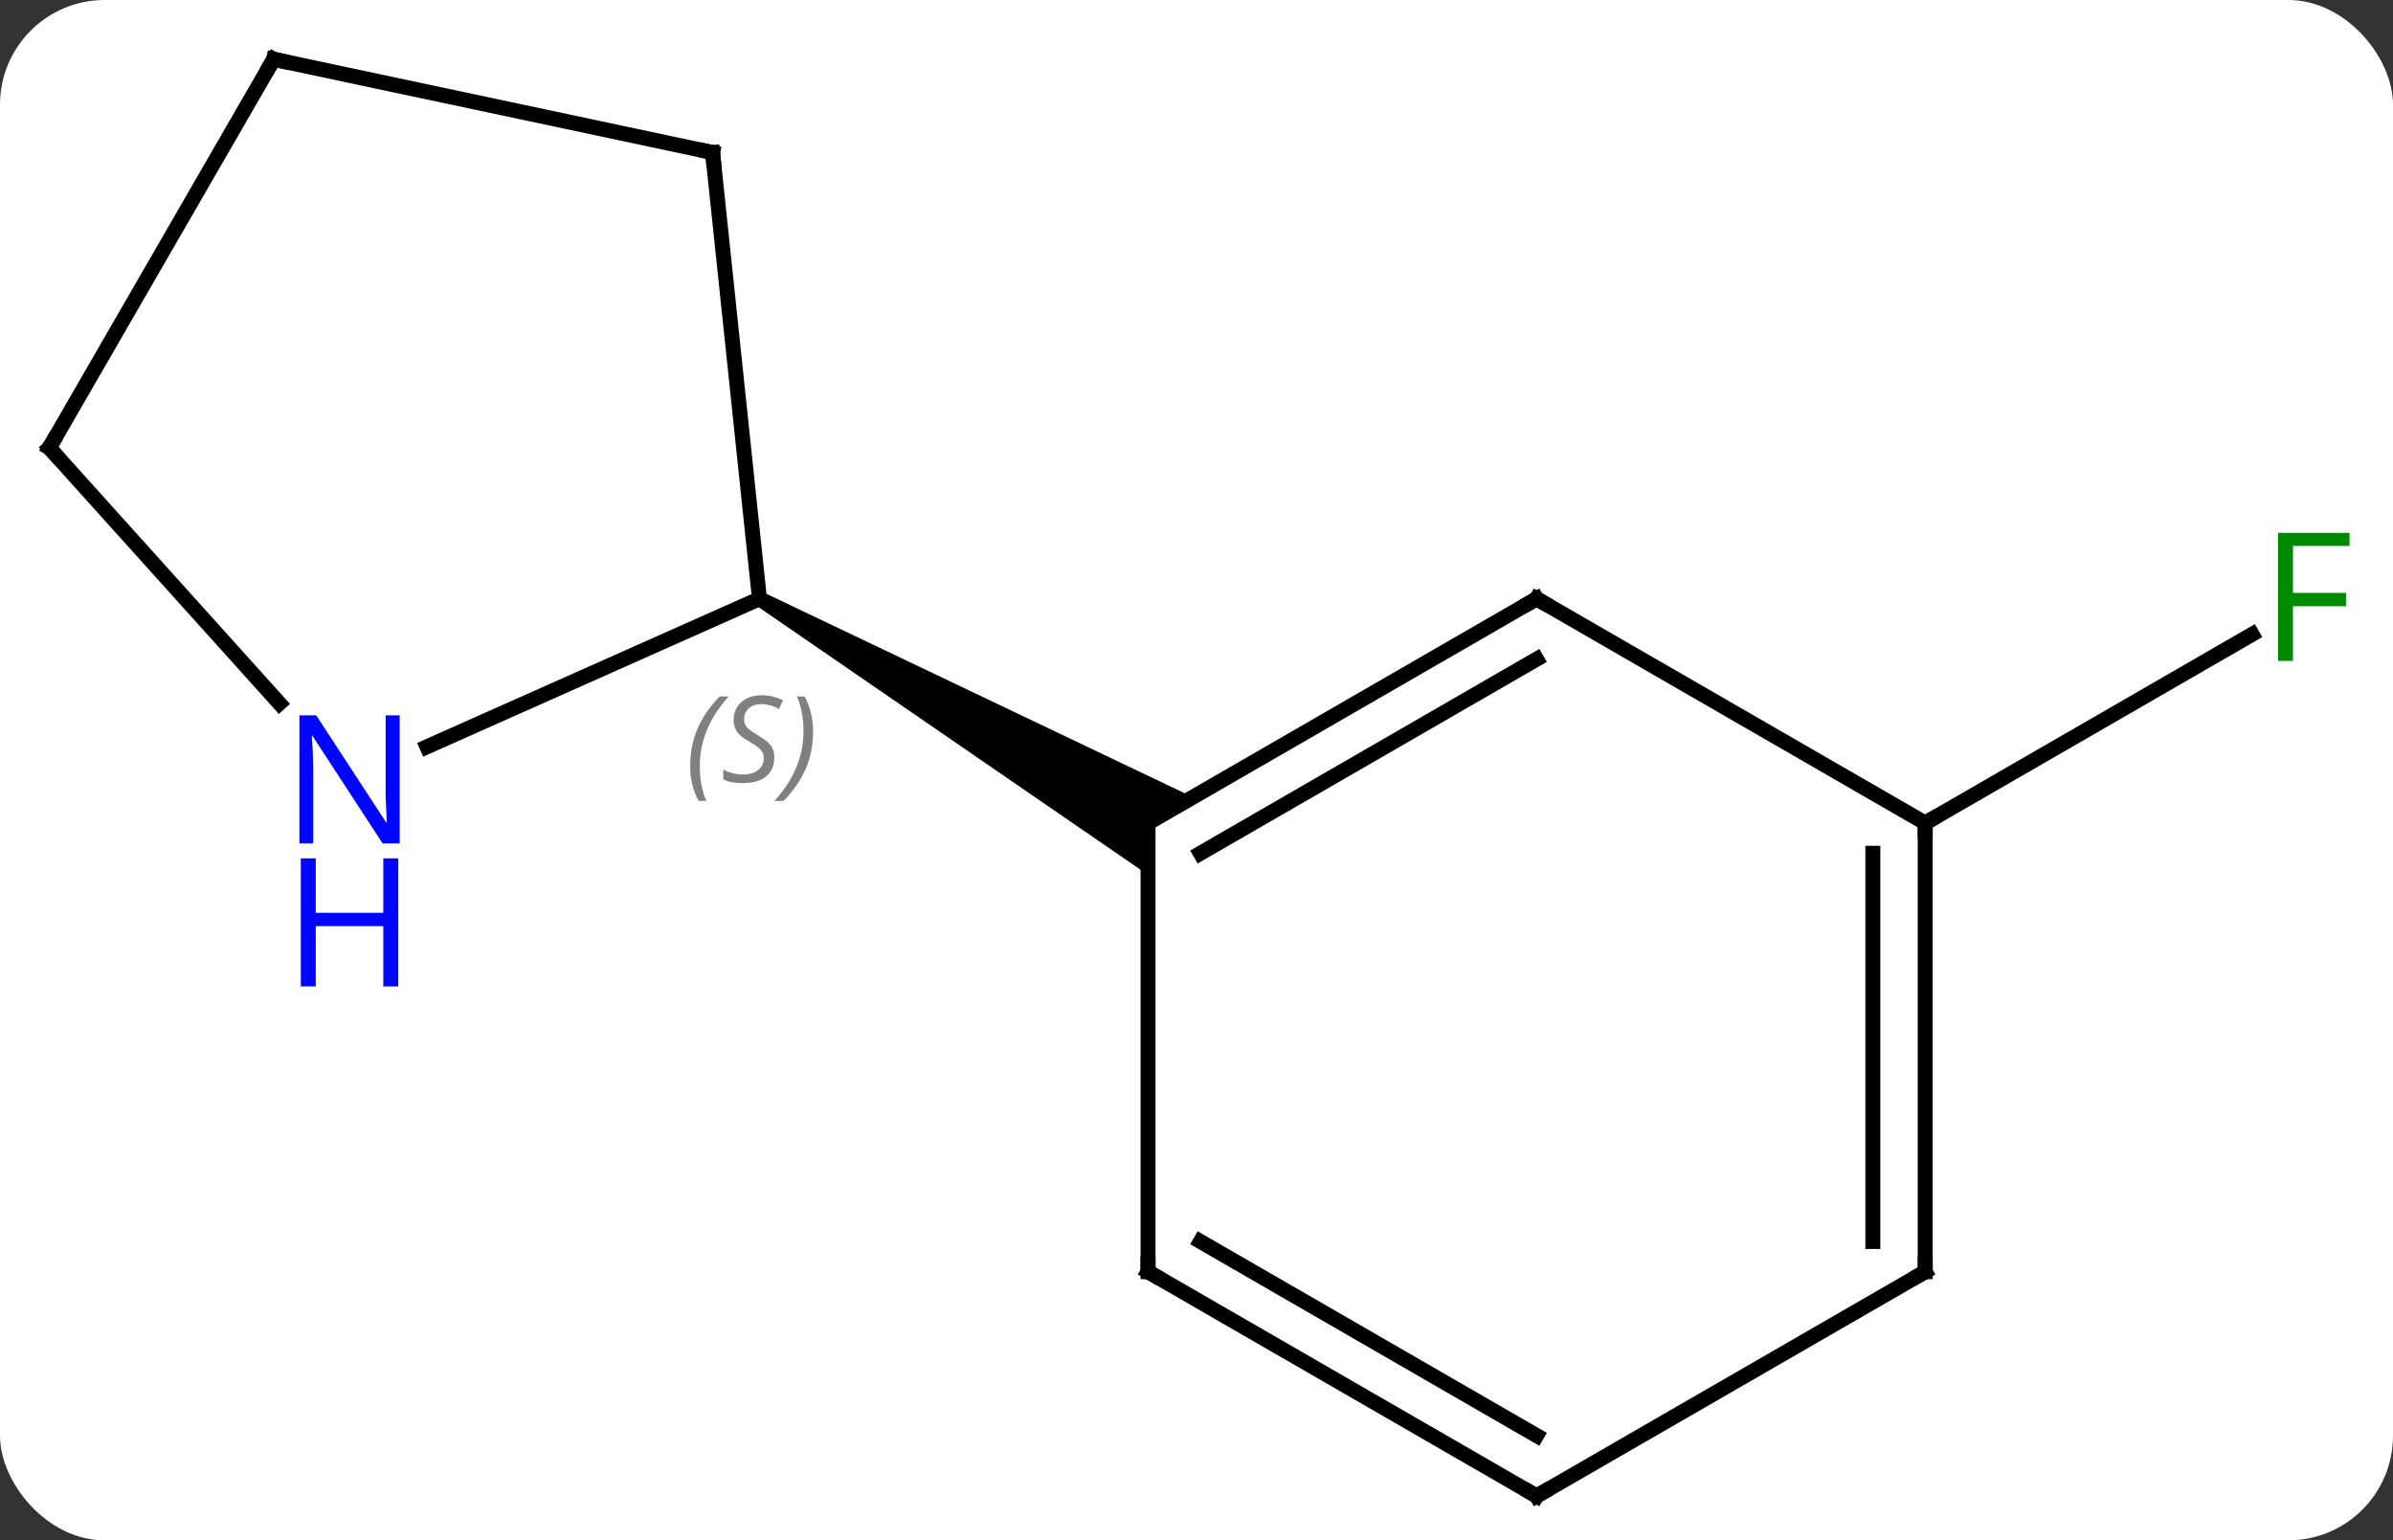 <svg width="160" viewBox="0 0 160 103" style="fill-opacity:1; color-rendering:auto; color-interpolation:auto; text-rendering:auto; stroke:black; stroke-linecap:square; stroke-miterlimit:10; shape-rendering:auto; stroke-opacity:1; fill:black; stroke-dasharray:none; font-weight:normal; stroke-width:1; font-family:'Open Sans'; font-style:normal; stroke-linejoin:miter; font-size:12; stroke-dashoffset:0; image-rendering:auto;" height="103" class="cas-substance-image" xmlns:xlink="http://www.w3.org/1999/xlink" xmlns="http://www.w3.org/2000/svg"><rect x="0" y="0" width="160" height="103" fill="#333333" stroke="none"/><svg class="cas-substance-single-component"><rect y="0" x="0" width="160" stroke="none" ry="7" rx="7" height="103" fill="white" class="cas-substance-group"/><svg y="0" x="0" width="160" viewBox="0 0 160 103" style="fill:black;" height="103" class="cas-substance-single-component-image"><svg><g><g transform="translate(79,52)" style="text-rendering:geometricPrecision; color-rendering:optimizeQuality; color-interpolation:linearRGB; stroke-linecap:butt; image-rendering:optimizeQuality;"><line y2="3.036" y1="-9.584" x2="49.722" x1="71.579" style="fill:none;"/><line y2="-11.964" y1="3.036" x2="23.739" x1="-2.241" style="fill:none;"/><line y2="-7.923" y1="5.057" x2="23.739" x1="1.259" style="fill:none;"/><line y2="33.036" y1="3.036" x2="-2.241" x1="-2.241" style="fill:none;"/><path style="stroke:none;" d="M-28.471 -11.531 L-27.971 -12.397 L0.759 1.304 L-2.241 3.036 L-2.241 6.5 Z"/><line y2="3.036" y1="-11.964" x2="49.722" x1="23.739" style="fill:none;"/><line y2="48.036" y1="33.036" x2="23.739" x1="-2.241" style="fill:none;"/><line y2="43.995" y1="31.015" x2="23.739" x1="1.259" style="fill:none;"/><line y2="33.036" y1="3.036" x2="49.722" x1="49.722" style="fill:none;"/><line y2="31.015" y1="5.057" x2="46.222" x1="46.222" style="fill:none;"/><line y2="33.036" y1="48.036" x2="49.722" x1="23.739" style="fill:none;"/><line y2="-41.799" y1="-11.964" x2="-31.356" x1="-28.221" style="fill:none;"/><line y2="-2.066" y1="-11.964" x2="-50.45" x1="-28.221" style="fill:none;"/><line y2="-48.036" y1="-41.799" x2="-60.702" x1="-31.356" style="fill:none;"/><line y2="-22.056" y1="-4.969" x2="-75.702" x1="-60.319" style="fill:none;"/><line y2="-22.056" y1="-48.036" x2="-75.702" x1="-60.702" style="fill:none;"/></g><g transform="translate(79,52)" style="fill:rgb(0,138,0); text-rendering:geometricPrecision; color-rendering:optimizeQuality; image-rendering:optimizeQuality; font-family:'Open Sans'; stroke:rgb(0,138,0); color-interpolation:linearRGB;"><path style="stroke:none;" d="M74.311 -7.808 L73.311 -7.808 L73.311 -16.37 L78.093 -16.37 L78.093 -15.495 L74.311 -15.495 L74.311 -12.355 L77.858 -12.355 L77.858 -11.464 L74.311 -11.464 L74.311 -7.808 Z"/></g><g transform="translate(79,52)" style="stroke-linecap:butt; text-rendering:geometricPrecision; color-rendering:optimizeQuality; image-rendering:optimizeQuality; font-family:'Open Sans'; color-interpolation:linearRGB; stroke-miterlimit:5;"><path style="fill:none;" d="M23.306 -11.714 L23.739 -11.964 L24.172 -11.714"/><path style="fill:none;" d="M-2.241 32.536 L-2.241 33.036 L-1.808 33.286"/><path style="fill:none;" d="M49.722 3.536 L49.722 3.036 L50.155 2.786"/><path style="fill:none;" d="M23.306 47.786 L23.739 48.036 L24.172 47.786"/><path style="fill:none;" d="M49.722 32.536 L49.722 33.036 L49.289 33.286"/></g><g transform="translate(79,52)" style="stroke-linecap:butt; font-size:8.4px; fill:gray; text-rendering:geometricPrecision; image-rendering:optimizeQuality; color-rendering:optimizeQuality; font-family:'Open Sans'; font-style:italic; stroke:gray; color-interpolation:linearRGB; stroke-miterlimit:5;"><path style="stroke:none;" d="M-32.853 -0.775 Q-32.853 -2.103 -32.384 -3.228 Q-31.915 -4.353 -30.884 -5.431 L-30.275 -5.431 Q-31.243 -4.368 -31.728 -3.196 Q-32.212 -2.025 -32.212 -0.79 Q-32.212 0.538 -31.775 1.554 L-32.29 1.554 Q-32.853 0.522 -32.853 -0.775 ZM-27.23 -1.368 Q-27.23 -0.54 -27.777 -0.087 Q-28.324 0.366 -29.324 0.366 Q-29.73 0.366 -30.043 0.311 Q-30.355 0.257 -30.637 0.116 L-30.637 -0.54 Q-30.012 -0.212 -29.308 -0.212 Q-28.683 -0.212 -28.308 -0.509 Q-27.933 -0.806 -27.933 -1.321 Q-27.933 -1.634 -28.137 -1.861 Q-28.34 -2.087 -28.902 -2.415 Q-29.496 -2.743 -29.722 -3.071 Q-29.949 -3.4 -29.949 -3.853 Q-29.949 -4.587 -29.433 -5.048 Q-28.918 -5.509 -28.074 -5.509 Q-27.699 -5.509 -27.363 -5.431 Q-27.027 -5.353 -26.652 -5.181 L-26.918 -4.587 Q-27.168 -4.743 -27.488 -4.829 Q-27.808 -4.915 -28.074 -4.915 Q-28.605 -4.915 -28.925 -4.642 Q-29.246 -4.368 -29.246 -3.9 Q-29.246 -3.696 -29.175 -3.548 Q-29.105 -3.4 -28.965 -3.267 Q-28.824 -3.134 -28.402 -2.884 Q-27.84 -2.54 -27.637 -2.345 Q-27.433 -2.15 -27.332 -1.915 Q-27.23 -1.681 -27.23 -1.368 ZM-24.636 -3.087 Q-24.636 -1.759 -25.112 -0.626 Q-25.589 0.507 -26.605 1.554 L-27.214 1.554 Q-25.276 -0.603 -25.276 -3.087 Q-25.276 -4.415 -25.714 -5.431 L-25.198 -5.431 Q-24.636 -4.368 -24.636 -3.087 Z"/><path style="fill:none; stroke:black;" d="M-31.304 -41.302 L-31.356 -41.799 L-31.845 -41.903"/></g><g transform="translate(79,52)" style="stroke-linecap:butt; fill:rgb(0,5,255); text-rendering:geometricPrecision; color-rendering:optimizeQuality; image-rendering:optimizeQuality; font-family:'Open Sans'; stroke:rgb(0,5,255); color-interpolation:linearRGB; stroke-miterlimit:5;"><path style="stroke:none;" d="M-52.277 4.396 L-53.418 4.396 L-58.106 -2.791 L-58.152 -2.791 Q-58.059 -1.526 -58.059 -0.479 L-58.059 4.396 L-58.981 4.396 L-58.981 -4.166 L-57.856 -4.166 L-53.184 2.99 L-53.137 2.99 Q-53.137 2.834 -53.184 1.974 Q-53.231 1.115 -53.215 0.74 L-53.215 -4.166 L-52.277 -4.166 L-52.277 4.396 Z"/><path style="stroke:none;" d="M-52.371 13.959 L-53.371 13.959 L-53.371 9.928 L-57.887 9.928 L-57.887 13.959 L-58.887 13.959 L-58.887 5.396 L-57.887 5.396 L-57.887 9.037 L-53.371 9.037 L-53.371 5.396 L-52.371 5.396 L-52.371 13.959 Z"/><path style="fill:none; stroke:black;" d="M-60.213 -47.932 L-60.702 -48.036 L-60.952 -47.603"/><path style="fill:none; stroke:black;" d="M-75.368 -21.684 L-75.702 -22.056 L-75.452 -22.489"/></g></g></svg></svg></svg></svg>